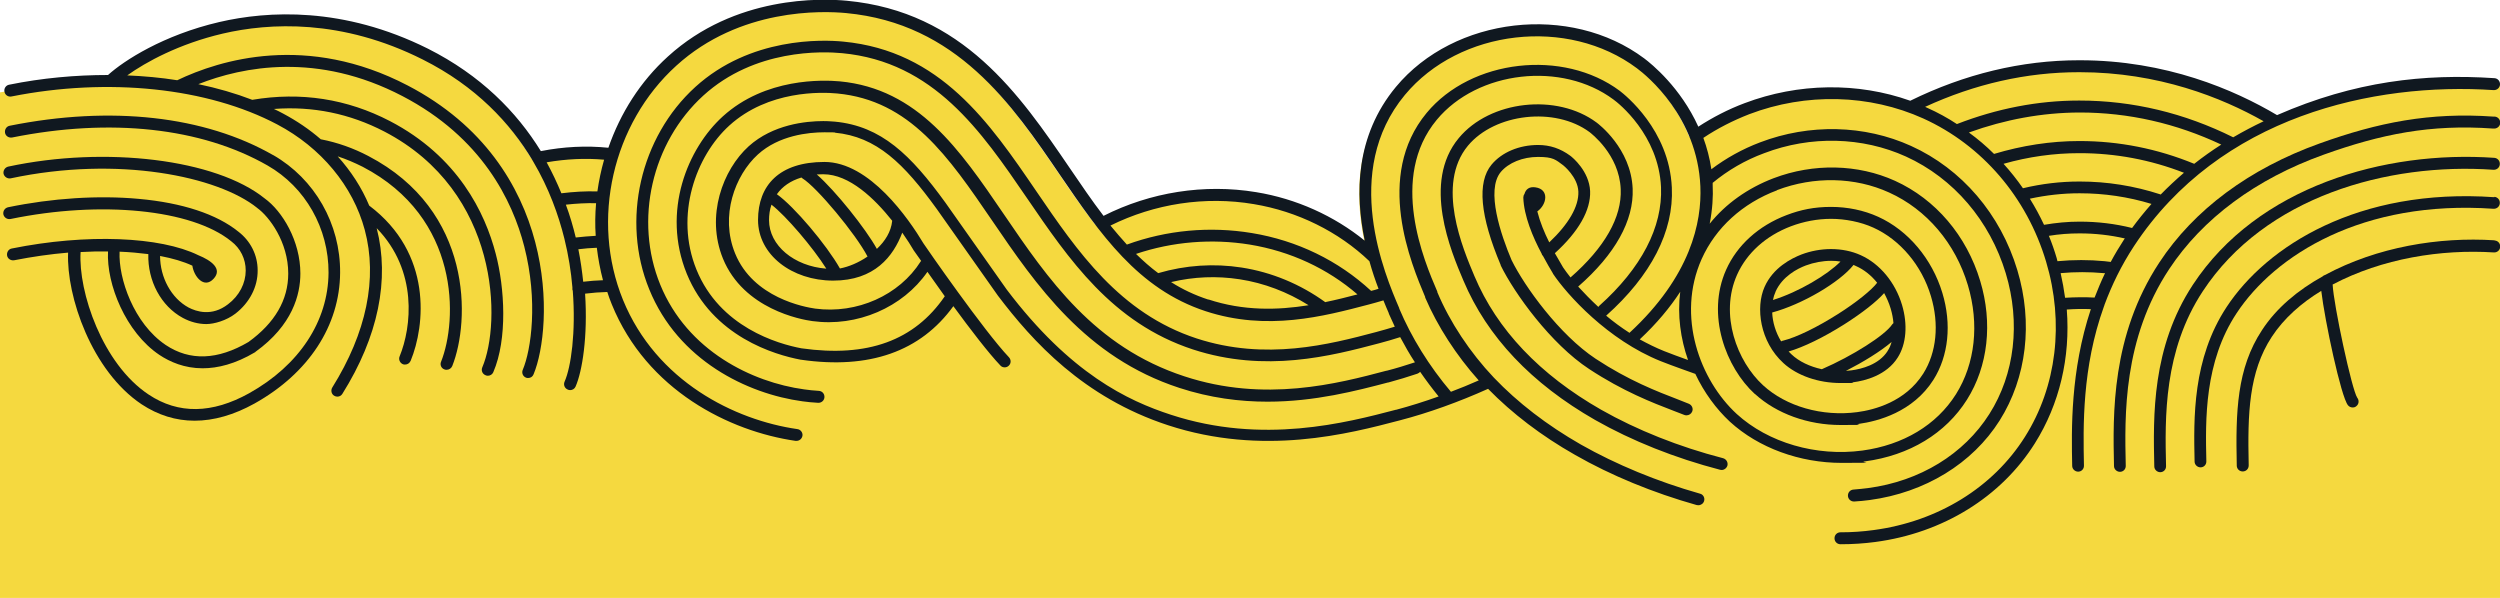 <?xml version="1.0" encoding="UTF-8"?>
<svg id="Livello_1" data-name="Livello 1" xmlns="http://www.w3.org/2000/svg" version="1.1" viewBox="0 0 1340 320.7">
  <defs>
    <style>
      .cls-1 {
        fill: #f5d93f;
      }

      .cls-1, .cls-2 {
        strokeWidth: 0px;
      }

      .cls-2 {
        fill: #101820;
      }
    </style>
  </defs>
  <path class="cls-1" d="M1340,320.7v-104.4s0-171,0-171c-34.8-2.6-81.3,2.2-122.9,20.8h0c-22.8-13.8-59.3-29.8-105.4-29.8h-.4c-35.1,0-65.3,9.7-89.1,21.4l-.5,1c-28-10.5-59.9-10.4-88.7.5-9.5,3.6-18.3,8.2-26.4,13.7l-1.1.5c-9-22.3-25.3-35.6-29.4-38.7-38.3-28.6-98.4-21.7-128.8,14.8-23.9,28.8-20.7,63.9-13.7,89.3h-.3c-16.8-16.4-39.1-27.7-64-31.9-28.5-4.7-57.8.5-82.2,13.6h0c-6.8-8.8-13.3-18.2-19.8-27.8-26.4-38.7-56.4-82.5-117.1-88.3-13.1-1.2-58.4-2.8-93.5,29-15.1,13.7-25.9,31.3-32,50.4l-.8-.5c-.5,0-1-.1-1.4-.2-13.5-1.4-26.2-.3-37.5,2.1-12.7-21.3-31.9-41.2-60.4-55.6-82.8-41.7-152.8-.8-168.5,14.3-20.5-.1-25.2.6-56.1,5.6v271h1340Z"/>
  <g>
    <path class="cls-2" d="M146.5,83.2c-36.8-21.1-87-26.7-141.3-15.8-1.7.3-2.8,2-2.5,3.8.3,1.7,2,2.8,3.8,2.5,52.8-10.6,101.4-5.3,136.9,15,20.3,11.6,32.8,33.7,32.7,57.5-.2,26-15.7,49.6-42.6,64.6-19.8,11-37.9,11.3-53.8.7-24.8-16.4-37.8-55.1-36.5-76.4,5-.3,10-.4,14.7-.3-.9,17.5,9.5,43.3,27.5,55.4,5.7,3.8,13.5,7.2,23.2,7.2,8.1,0,17.5-2.3,28.1-8.6,0,0,.2,0,.2-.2,19.9-14.3,24.1-30.7,24.1-42,0-17.4-9.6-33.4-19.2-40.3-26-20.9-85-28.2-137.4-17-1.7.4-2.8,2.1-2.5,3.8.4,1.7,2.1,2.8,3.8,2.5,57.8-12.3,111.2-1,132.1,15.8,0,0,0,0,.1.1,6.4,4.6,16.6,18.2,16.6,35.1,0,14.2-7.2,26.5-21.3,36.7-16.5,9.7-31.4,10.3-44.4,1.6-17.1-11.5-25.4-35.7-24.7-50,5.4.2,10.6.7,15.4,1.3-.4,14.3,6.8,27.9,18.5,34.2,4.1,2.2,8.4,3.3,12.6,3.3s10.8-1.9,15.6-5.6c7.6-5.9,12-14.4,11.9-23.2,0-8.2-3.8-15.7-10.3-20.7-11.6-9.4-30.1-15.5-53.4-17.6-21.6-2-46.5-.4-70.1,4.5-1.7.4-2.8,2-2.5,3.8.4,1.7,2,2.8,3.8,2.5,48.5-10,97.2-5.2,118.3,11.9,5,3.8,7.8,9.5,7.8,15.7,0,6.8-3.4,13.5-9.5,18.1-8.7,6.7-17,3.9-21.2,1.7-9.2-5-15.2-16.1-15.2-27.6,6.8,1.3,12.6,3,17.3,5.2.8,5.8,6.3,12.6,11.4,7,4.9-5.3-1.3-9.8-8.2-12.6-20.3-10-59.9-11.7-100-3.6-1.7.3-2.8,2-2.5,3.8.3,1.7,2,2.8,3.8,2.5,9.7-1.9,19.4-3.3,28.9-4.1-1,23.4,12.7,63.5,39.4,81.3,8.8,5.8,18.3,8.8,28.4,8.8,10.3,0,21.1-3.1,32.1-9.2,29-16.2,45.7-41.7,45.9-70.1.2-26.2-13.6-50.3-35.9-63.1Z"/>
    <path class="cls-2" d="M940.7,211.2c11.6,10.6,28.5,16.6,45.8,16.6s6.5-.2,9.8-.6c10.2-1.4,29-6.3,40-23.6,8.1-12.8,9.9-29.8,4.8-46.6-5.5-18.2-18.3-33.5-34.4-40.8-7.7-3.5-16.4-5.3-25.3-5.3s-16.2,1.5-23.8,4.4c-15,5.7-26.5,16.1-32.4,29.3-10.8,24.2-.1,52.4,15.4,66.6ZM931.1,147.2c5.2-11.6,15.4-20.8,28.8-25.9,6.9-2.6,14.2-4,21.6-4s15.8,1.6,22.6,4.7c14.4,6.5,26,20.3,30.9,36.8,4.5,15,3,30.1-4.1,41.4-9.6,15.2-26.3,19.5-35.4,20.7-18.7,2.5-38.1-3-50.5-14.4-13.9-12.7-23.5-37.9-13.9-59.3Z"/>
    <path class="cls-2" d="M955.9,194.6c7.4,6.8,18.9,10.7,30.6,10.7s4.5-.1,6.8-.4c6.3-.8,17.9-3.7,23.9-13.3,4.6-7.2,5.4-17.7,2.3-28.1-3.6-12.1-11.9-22.1-22.1-26.7-4.8-2.2-10.3-3.3-16-3.3h0c-5.3,0-10.8,1-15.8,2.9-5.4,2.1-15.2,7-19.8,17.4-4.9,11-2.5,29.3,10.1,40.8ZM1011.8,188.1c-4.7,7.4-14.1,9.7-19.4,10.4-1,.1-2,.2-3,.3,9.2-4.7,18.5-10.4,24.5-15.5-.5,1.8-1.2,3.4-2.2,4.9ZM1014.9,173.2c-.2.2-.5.4-.7.7-3.8,5.8-21.3,16.9-37.7,24-6.4-1.4-12.2-4.1-16.3-8-.5-.5-1-1-1.5-1.5,7.9-2.3,18.7-7.5,29.9-14.6,9.6-6.1,17.2-12.1,21.3-16.7,1.4,2.6,2.6,5.3,3.5,8.3.8,2.7,1.3,5.3,1.5,7.9ZM1006.2,151.5c-2.9,3.9-11.2,10.6-21,16.8-11.2,7.1-22.2,12.5-29.5,14.3-.4,0-.7.2-1,.4-3-4.9-4.6-10.4-4.8-15.5,16.2-4.4,36.2-16.2,43.6-25.5.4.2.9.4,1.3.6,4.3,1.9,8.2,5,11.4,9ZM951.7,156.3c3.7-8.2,11.7-12.3,16.2-14,4.3-1.6,9-2.5,13.6-2.5h0c1.7,0,3.4.1,5,.4-7,7.1-22.4,16.3-36.2,20.6.3-1.6.8-3.1,1.4-4.4Z"/>
    <path class="cls-2" d="M1337,84.6c-58.8-4.1-127,15.4-161.6,68-22.1,33.6-21.3,70.4-20.7,97.4,0,1.7,1.5,3.1,3.2,3.1s0,0,0,0c1.8,0,3.2-1.5,3.1-3.3-.6-26.1-1.3-61.8,19.7-93.7,33.2-50.5,98.8-69.1,155.8-65.1,1.8.1,3.3-1.2,3.4-3,.1-1.8-1.2-3.3-3-3.4Z"/>
    <path class="cls-2" d="M1337,105.7c-72.9-5.1-122,26.2-143.5,58.8-18.4,27.9-17.7,59.7-17.2,82.9,0,1.7,1.5,3.1,3.2,3.1s0,0,0,0c1.8,0,3.2-1.5,3.1-3.3-.5-22.4-1.1-53.1,16.2-79.3,20.5-31.1,67.4-60.9,137.7-56,1.8.1,3.3-1.2,3.4-3s-1.2-3.3-3-3.4Z"/>
    <path class="cls-2" d="M1337.2,62.5c-.2,0-.5,0-.7,0-34.2-2.4-61.7,3.1-93.2,14.4-37.6,13.5-67.3,35.5-85.9,63.8-25.8,39.2-24.9,81.3-24.3,109.1,0,1.7,1.5,3.1,3.2,3.1s0,0,0,0c1.8,0,3.2-1.5,3.1-3.3-.6-27-1.5-67.9,23.3-105.4,17.9-27.1,46.5-48.3,82.8-61.3,30.7-11,57.3-16.4,90.7-14,0,0,.2,0,.3,0,1.7.2,3.4-1,3.6-2.8.2-1.7-1-3.4-2.8-3.6Z"/>
    <path class="cls-2" d="M1337,128.8c-29.6-1.9-62.8,3.5-90.8,18.6-.5.1-.9.4-1.2.7-13.3,7.4-24.8,16.9-32.6,28.9-13.5,20.5-14.1,43.8-13.5,72.1v.4c0,1.8,1.4,3.2,3.2,3.2s3.2-1.4,3.2-3.2v-.5c-.6-27.2,0-49.6,12.4-68.5,6.5-9.9,15.8-18.1,26.5-24.6,1.9,16.1,10.6,56.8,14.3,61.3.6.8,1.6,1.2,2.5,1.2s1.4-.2,2-.7c1.4-1.1,1.6-3.1.5-4.5-2.9-4.2-12.7-49.9-13.2-60.7,26.6-14,58.1-19,86.4-17.2,1.8.1,3.3-1.2,3.4-3,.1-1.8-1.2-3.3-3-3.4Z"/>
    <path class="cls-2" d="M1127.6,164.5c.2-.3.3-.7.4-1.1,3.9-10.5,9-21.1,15.9-31.6,45.8-69.5,128.2-87.8,192.7-83.5,1.7.1,3.3-1.2,3.4-3,.1-1.8-1.2-3.3-3-3.4-37.5-2.5-74.8,1.6-116.5,19.8-22.9-13.6-59.5-29.4-105.7-29.4h-.4c-30.9,0-61.4,7.4-90.5,21.7,0,0,0,0,0,0-28.1-10-60-9.6-88.8,1.3-8.8,3.3-17.1,7.6-24.8,12.6-9.5-21-25-33.6-29-36.6-39.6-29.6-101.8-22.4-133.1,15.3-21.8,26.3-21.9,57.5-16.7,82.4-16.4-13.3-36.7-22.5-58.2-26-27.8-4.6-56.7,0-81.8,12.7-6.2-8.1-12.1-16.8-18.1-25.6-26.8-39.3-57.2-83.8-119.5-89.7-13.4-1.3-59.9-2.9-95.9,29.9-14.8,13.4-25.5,30.4-31.9,48.9-11.8-1.2-24-.6-36.2,1.8-13-21.1-32.3-40.7-60.5-54.9C183.9,3.4,143.5,5.8,117.6,11.8c-30.1,7-51.2,20.7-59.7,28.4-17.4,0-35.3,1.6-53,5.2-1.7.3-2.9,2-2.5,3.8.3,1.7,2,2.9,3.8,2.5,51.9-10.3,105.1-4.7,142.4,15,23.5,12.4,40.6,33,46.9,56.5,7,26,.9,55.2-17.4,84.5-.9,1.5-.5,3.5,1,4.4.5.3,1.1.5,1.7.5,1.1,0,2.1-.5,2.7-1.5,19.2-30.6,25.5-61.3,18.4-88.8,22.2,22.8,18.7,53.1,12.3,68.7-.7,1.6.1,3.5,1.7,4.2.4.2.8.2,1.2.2,1.3,0,2.4-.7,3-2,7.8-18.9,11.8-57.6-22.2-83.2-4-9.6-9.8-18.5-16.9-26.4,4.6,1.5,9,3.4,13.4,5.6,52.4,27.3,50.9,82.2,42,104.5-.7,1.6.1,3.5,1.8,4.1.4.2.8.2,1.2.2,1.3,0,2.5-.8,3-2,9.6-24.1,11.2-83.3-45-112.6-8-4.2-16.5-7.2-25.2-8.9,0,0-.1,0-.2,0-6.1-5.3-12.9-9.9-20.2-13.8-1.6-.9-3.3-1.7-5-2.5,20.8-1.6,40.7,2.5,59.2,12.1,62.1,32.3,62.7,102.6,52.5,126.4-.7,1.6,0,3.5,1.7,4.2.4.2.8.3,1.3.3,1.2,0,2.4-.7,2.9-1.9,7.7-17.8,6.1-45.4,1.3-63.5-5.7-21.9-20.2-52.1-56.7-71.1-22.9-11.9-47.7-15.8-73.8-11.4-9.1-3.5-18.8-6.3-28.9-8.4,23.8-9.4,63.8-17.4,109.4,6.4,42.6,22.2,59,56.1,65.3,80.6,7.5,29.2,3.7,55.5-.8,66.1-.7,1.6,0,3.5,1.7,4.2.4.2.8.2,1.2.2,1.3,0,2.4-.7,2.9-2,10.5-25.2,14.3-112.2-67.5-154.8-53.9-28.1-100.5-13.8-123.5-2.8,0,0,0,0,0,0-8.7-1.4-17.7-2.2-26.8-2.6,9.9-7.1,27.7-16.9,51.2-22.4,24.9-5.8,63.7-8,107.2,13.9,28.5,14.3,46.9,34.1,58.8,54,.1.3.3.5.4.7,8.5,14.4,13.6,28.8,16.7,41.3,2.2,8.9,3.6,17.7,4.3,26.1,0,.3,0,.7,0,1.1,0,.2.1.5.2.7,1.7,22.2-.9,40.9-4.4,48.8-.7,1.6,0,3.5,1.7,4.2.4.2.8.3,1.3.3,1.2,0,2.4-.7,2.9-1.9,3.6-8.2,6.6-26.9,5.1-49.8,4-.5,8-.8,11.9-.9.7,2.2,1.5,4.4,2.4,6.6,18.8,46.2,63.2,68.1,98.5,73.2.2,0,.3,0,.5,0,1.6,0,2.9-1.1,3.2-2.7.3-1.7-1-3.4-2.7-3.6-33.5-4.8-75.6-25.5-93.5-69.3-17.4-42.8-5.7-94.4,28.6-125.5,34.1-31,78.3-29.4,91-28.2,59.3,5.6,88.8,48.8,114.8,87,21.4,31.3,41.6,60.9,77.9,72.8,32.9,10.8,63.2,2.8,87.5-3.6,2.6-.7,5.2-1.4,7.8-2.2,1.1,2.6,2,5,2.9,6.9v.2c1.1,2.3,2.1,4.6,3.2,7-3.3,1-6.7,2-10.1,2.9-24.9,6.6-59,15.5-96.1,3.4-41.2-13.5-63.9-46.6-85.8-78.7-25.3-37.1-51.5-75.4-103.6-80.4-11.1-1.1-49.8-2.5-79.3,24.3-29.6,26.9-39.8,71.6-24.7,108.5,15.5,38.1,52.6,56,82.1,60,2.6.4,5.4.6,8.4.8,0,0,.1,0,.2,0,1.7,0,3.1-1.3,3.2-3,.1-1.8-1.2-3.3-3-3.4-2.8-.2-5.4-.4-7.9-.8-27.8-3.8-62.6-20.6-77.1-56.1-14.1-34.5-4.6-76.2,23.1-101.4,27.6-25.1,63.9-23.7,74.4-22.7,49.2,4.7,74.5,41.8,99,77.6,22.5,32.9,45.7,67,89,81.2,38.9,12.7,74.1,3.5,99.8-3.3,3.8-1,7.6-2.1,11.3-3.3,2.4,4.5,5,9.1,7.9,13.5,0,0,0,0,0,0-4.9,1.6-10,3.2-15.1,4.5h-.2c-26,6.9-65.2,17.2-108.3,3-48.2-15.8-73-52-96.9-87.1-23.5-34.5-45.8-67-87.8-71-8.9-.8-39.8-2-62.7,18.8-18.8,17.1-32.9,50.8-19.3,84.3,13.8,33.8,47.3,43.5,61.1,46.1,0,0,0,0,.1,0,36.7,5.3,64.1-4.4,81.7-28.7,9,12.3,18.9,25.2,25.2,31.8.6.7,1.5,1,2.3,1s1.6-.3,2.2-.9c1.3-1.2,1.3-3.2.1-4.5-13.3-14-44.3-58.7-45.8-61-7.9-13.2-28.9-43.7-53.1-43.7s-35.6,12.5-35.6,31.1,18.1,32.5,40.3,32.5,32.2-13,37-25.7c2.6,3.7,4.7,7,5.9,9.1,0,0,0,.1.1.2.3.4,1.8,2.5,4.1,5.8,0,0,0,0,0,0v.2c-.2,0-.2,0-.2.1-11.5,18.2-34.2,28.3-56.6,25.3-5.5-.8-33.2-5.7-42.9-29.6-8.2-20.1,0-41.9,12.2-53,11.3-10.3,27.2-11.9,35.7-11.9s5,.2,5.5.2c22.5,2.1,37.1,16.6,54.7,40.9l32.8,46.5s0,0,0,0c18.6,24.5,45.7,54.5,91.1,69.4,51,16.7,96.9,4.6,124.3-2.6,15.4-4,31.7-9.9,47.3-16.9,12.9,13.2,28.6,25.2,46.6,35.4,19.2,11,41.8,20.3,65.2,26.9.3,0,.6.1.9.1,1.4,0,2.7-.9,3.1-2.3.5-1.7-.5-3.5-2.2-3.9-22.9-6.5-44.9-15.6-63.8-26.3-18.2-10.4-33.9-22.5-46.7-35.9,0,0,0,0,0,0-12.8-13.5-23.6-29.8-30.3-45.8v-.3c-7.2-16.7-26-61.1-.3-92.1,21.9-26.4,67.1-31.5,94.8-10.8,2.5,1.8,24.1,18.8,25.4,46.9.9,21.4-10.5,43.4-33.1,63.6-.2.2-.4.4-.5.6-4.1-3.8-7.7-7.5-10.8-10.9,19.8-17.3,29.9-35.4,29.2-52.5-.9-21.6-18.5-34.8-19.3-35.4-21.3-15.9-57.2-11.9-73.9,8.3-19.8,23.8-4.2,60.7,2.5,76.4,12.7,30.1,36.5,55.2,70.6,74.7,19.7,11.2,42.8,20.4,67,26.7.3,0,.5.1.8.1,1.4,0,2.7-1,3.1-2.4.4-1.7-.6-3.4-2.3-3.9-23.6-6.1-46.2-15.1-65.4-26-32.9-18.8-55.8-42.9-67.9-71.6-6.2-14.7-20.8-49-3.5-69.9,14.5-17.4,46.7-21,65.2-7.3.6.5,15.9,11.9,16.7,30.5.7,15.1-8.6,31.4-26.9,47.4-1.6-2-2.9-3.8-4-5.4-1.2-2-2.7-4.6-4.4-7.6,12.8-11.6,19.3-23.1,18.9-33.3-.5-10.7-9.5-18.1-10.6-18.9-5.3-3.9-10.9-5.8-17.3-5.8-10.1,0-19.4,3.9-24.9,10.5-7.9,9.5-6.2,27.6,4.9,53.9,0,0,0,.1,0,.2,7.3,14.9,26.8,42,47.4,55.5,18.1,11.9,33.8,18,45.3,22.4,2,.8,3.9,1.5,5.7,2.2.4.2.8.2,1.2.2,1.3,0,2.5-.8,3-2,.7-1.6-.1-3.5-1.8-4.2-1.8-.7-3.7-1.5-5.8-2.3-11.2-4.3-26.5-10.2-44.1-21.8-19.5-12.9-38.1-38.7-45.1-52.9-5.7-13.5-13.9-37.4-5.8-47.2,4.2-5,11.8-8.1,20-8.1s9.4,1.5,13.5,4.5c0,0,7.8,6.2,8.1,14.1.3,7.9-5.2,17.4-15.6,27.2-2.6-5.2-5-11-6.4-16.6,5.1-3.6,6.6-11.8-1-12.9-3.4-.5-5.2,1.1-5.9,3.6-.4.5-.6,1.2-.6,1.9.3,9.8,5.1,21.2,9.8,30,.1.4.3.9.7,1.2,2.1,3.9,4,7.2,5.4,9.5,0,0,0,.1,0,.1,7.5,11.2,29.3,35.5,57.8,46.9,6,2.4,18,6.6,18.5,6.8,0,0,0,0,0,0,4.7,10,11.2,18.8,18.5,25.6,0,0,0,0,0,0,15.4,14.1,37.5,22.1,60,22.1s8.3-.3,12.4-.8c23.9-3.2,43.3-15,54.7-33.1,11.3-17.9,13.9-41.1,7.1-63.6-7.3-24.3-23.9-43.8-45.7-53.7-19.9-9-43.6-9.5-65-1.4-13.9,5.3-25.7,13.7-34.3,24.4,1.5-7.7,1.9-14.7,1.6-20.7,0-.4,0-.8,0-1.2,8.1-6.7,17.3-12.1,27.6-15.9,24.9-9.5,52.6-8.8,76,1.8,25.5,11.6,45,34.4,53.5,62.6,8,26.5,4.8,54-8.8,75.4-13.6,21.5-37.2,36-65,39.7-2.5.3-5.1.6-7.8.8-1.8.1-3.1,1.6-3,3.4.1,1.7,1.5,3,3.2,3s.1,0,.2,0c2.8-.2,5.6-.4,8.3-.8,29.6-4,55-19.5,69.6-42.6,14.5-23,18-52.4,9.5-80.6-9-30-29.8-54.3-57-66.6-24.9-11.3-54.4-12-80.9-1.9-9.5,3.6-18.3,8.5-26.1,14.4-.9-6-2.4-11.6-4.3-16.8,7.6-5.1,15.9-9.3,24.6-12.7,30.5-11.6,64.5-10.7,93.3,2.3,31.5,14.3,55.5,42.2,65.8,76.7,9.8,32.7,5.7,67-11.3,93.9-17.1,27.2-46.7,45.4-81.1,50-5.8.8-11.7,1.2-17.5,1.2h-.3c-1.8,0-3.2,1.4-3.2,3.2s1.4,3.2,3.2,3.2h.3c6.1,0,12.3-.4,18.3-1.2,36.3-4.8,67.5-24.1,85.6-52.9,13.2-21,19.1-46.1,17.1-71.7,4.3-.3,8.7-.4,12.9-.2-11,33.1-10.4,64.6-10,84,0,1.7,1.5,3.1,3.2,3.1s0,0,0,0c1.8,0,3.2-1.5,3.1-3.3-.4-20.9-1.1-52.4,10.7-85.2ZM303.3,109.7c5.5-.6,10.9-.9,16.2-.8-.5,5.8-.6,11.7-.2,17.5-3.6.2-7.2.5-10.7.9-1.4-5.8-3.1-11.7-5.3-17.6ZM323.8,85.6c-1.6,5.6-2.8,11.3-3.6,17-6.3-.2-12.8.2-19.3,1-2.3-5.6-4.9-11.1-7.9-16.6,10.4-1.8,20.8-2.3,30.8-1.4ZM312.6,151c-.6-5.6-1.4-11.4-2.6-17.4,3.3-.4,6.6-.7,9.9-.8.7,5.8,1.8,11.7,3.3,17.4-3.5.1-7,.4-10.5.8ZM429.5,95.1c.2.2.4.4.6.5,7.7,4.7,28.6,29.8,34.9,41.9-4.8,3.3-10.1,5.5-14.8,6.4-7.1-12.6-24.5-33.2-33.8-39.8,3-4.2,7.4-7.2,13-8.9ZM412.2,118.1c0-3,.4-5.8,1.3-8.4,7.8,6,22.2,22.9,29.4,34.3-17.2-1.3-30.7-12.4-30.7-26ZM478.2,118.5c-.6,5.7-3.8,10.8-8.2,14.9-6.1-11-22.1-31-32.2-39.9,1.1,0,2.3-.1,3.5-.1,14,0,27.5,13.1,36.9,24.9,0,0,0,0,0,.1ZM710.4,162c-13.4-9.7-28.8-16.1-44.9-18.6-14.9-2.3-30-1.3-44.7,3-4.2-3.1-8.1-6.6-11.9-10.3,19.6-6.6,40.6-8.3,61-5,21.8,3.6,41.6,12.8,57.7,26.7-5.4,1.4-11.2,2.9-17.1,4.1ZM647.7,160.6c-7.3-2.4-13.9-5.5-20-9.4,12.2-2.9,24.5-3.4,36.8-1.5,13,2,25.6,6.8,36.9,13.9-16.7,2.7-34.9,3.1-53.7-3.1ZM734.9,155.9c-17.5-16.2-39.6-27-64-31-22.4-3.7-45.5-1.6-66.9,6.2-3-3.3-5.9-6.7-8.8-10.2,23.6-11.7,50.7-15.9,76.8-11.5,23.5,3.9,45.5,14.8,62,30.6,1.5,5.4,3.2,10.4,4.9,14.8-1.3.4-2.6.8-3.9,1.1ZM748.3,219.6c-26.7,7-71.5,18.8-120.7,2.7-23-7.5-53.8-21.9-88-67.1l-32.8-46.5c-18.7-25.8-34.4-41.1-59.3-43.5-.8,0-3-.3-6.2-.3-9.4,0-27,1.8-40,13.5-13.9,12.6-23.1,37.3-13.8,60.2,11.1,27.1,41.9,32.7,47.9,33.5,24,3.3,48.5-7.3,61.7-26.4,2.7,3.8,5.9,8.3,9.3,13.1-16.3,23.8-41.4,32.9-76.8,27.9-12.8-2.4-43.8-11.4-56.3-42.2-11.9-29.3-.2-61,17.6-77.2,20.9-19,49.5-18,57.8-17.2,39.1,3.7,59.5,33.6,83.2,68.3,23.4,34.3,49.9,73.1,100.2,89.5,16.5,5.4,32.4,7.4,47.3,7.4,25.5,0,47.8-5.9,64.6-10.3h.2c5.2-1.4,10.4-3,15.5-4.7.6-.2,1.1-.6,1.5-1,3.1,4.5,6.4,8.9,9.9,13.2-7.8,2.8-15.5,5.2-23,7.2ZM896.1,100.5c-1.4-31-25.2-49.7-27.9-51.8-30.3-22.6-79.6-17-103.5,11.8-28.1,33.9-8.3,80.9-.8,98.7v.3c6.6,15.4,16.7,31,28.7,44.4-4.9,2.2-9.9,4.2-14.9,6.1-11.7-13.8-21.2-29.2-27.7-44.6v-.2c-7.8-18.1-31.1-73.2,3-114.3,29.3-35.3,87.4-42,124.4-14.3,5.4,4,32.4,26.1,34,63.3.8,19.1-5.1,48.1-38,78.5-4.5-2.9-8.7-6-12.5-9.2,24.1-21.5,36.3-45.2,35.2-68.6ZM952.5,101.9c19.8-7.5,41.7-7.1,60.1,1.3,20.1,9.1,35.5,27.2,42.2,49.7,6.2,20.8,3.9,42-6.4,58.4-10.4,16.5-28.2,27.2-50.2,30.2-24.7,3.3-50.4-4.2-67.3-19.6h0c-19.7-18.1-32.5-52.4-18.8-83.1,7.5-16.7,21.8-29.8,40.4-36.8ZM904.9,193c-4.1-1.5-9.5-3.4-12.9-4.8-4.5-1.8-8.9-4-13.1-6.3,9.2-8.6,16.3-17.2,21.7-25.5-1.6,12.6.2,25.2,4.2,36.6ZM1131.4,140.4c-1-.1-2.1-.3-3.3-.4-8.3-.8-16.8-.8-25.3,0-.1-.5-.3-1-.4-1.6-1.2-4.1-2.6-8.1-4.2-12,5.6-.9,10.9-1.3,16.4-1.3h.2c8.1,0,16.2.9,24.1,2.7,0,.1-.2.3-.3.4-2.6,4-5,8-7.2,12.1ZM1088,106.5c8.8-1.9,17.7-2.9,26.5-2.9h.3c13,0,25.9,1.9,38.4,5.7-3.6,4.1-7.1,8.4-10.4,12.9-9.2-2.3-18.6-3.4-28-3.4h-.2c-6.3,0-12.5.6-19,1.7-2.3-4.9-4.8-9.5-7.6-14ZM1158,104.2c-14.1-4.6-28.6-6.9-43.2-6.9h-.3c-10.1,0-20.2,1.2-30.2,3.6-3.2-4.6-6.7-9-10.4-13.1,13.4-3.8,27-5.7,40.6-5.7.1,0,.2,0,.3,0,19,0,37.8,3.5,55.8,10.5-4.3,3.7-8.5,7.6-12.5,11.7ZM1031.8,57.3c26.7-12.3,54.4-18.6,82.5-18.6h.4c42.2,0,76.2,13.6,98.6,26.3-5.5,2.6-11,5.5-16.3,8.6-26.1-13-53.9-19.7-82.4-19.7h-.3c-22,0-44,4.3-65.4,12.6-5-3.3-10.3-6.2-15.9-8.7-.4-.2-.9-.4-1.3-.6ZM1055.4,71c19.4-7,39.2-10.6,59-10.7h.3c26.2,0,51.7,5.8,75.9,17.2-5,3.2-9.8,6.6-14.5,10.3-19.7-8.1-40.4-12.2-61.4-12.2h-.3c-15.2,0-30.6,2.4-45.6,6.9-4.2-4.2-8.7-8-13.5-11.5ZM1106.9,159.7c-.6-4.4-1.4-8.9-2.4-13.3,7.7-.7,15.4-.7,23,0,.3,0,.6,0,.8,0-2.1,4.4-3.9,8.7-5.6,13.1-5.2-.3-10.5-.2-15.8.1Z"/>
  </g>
</svg>